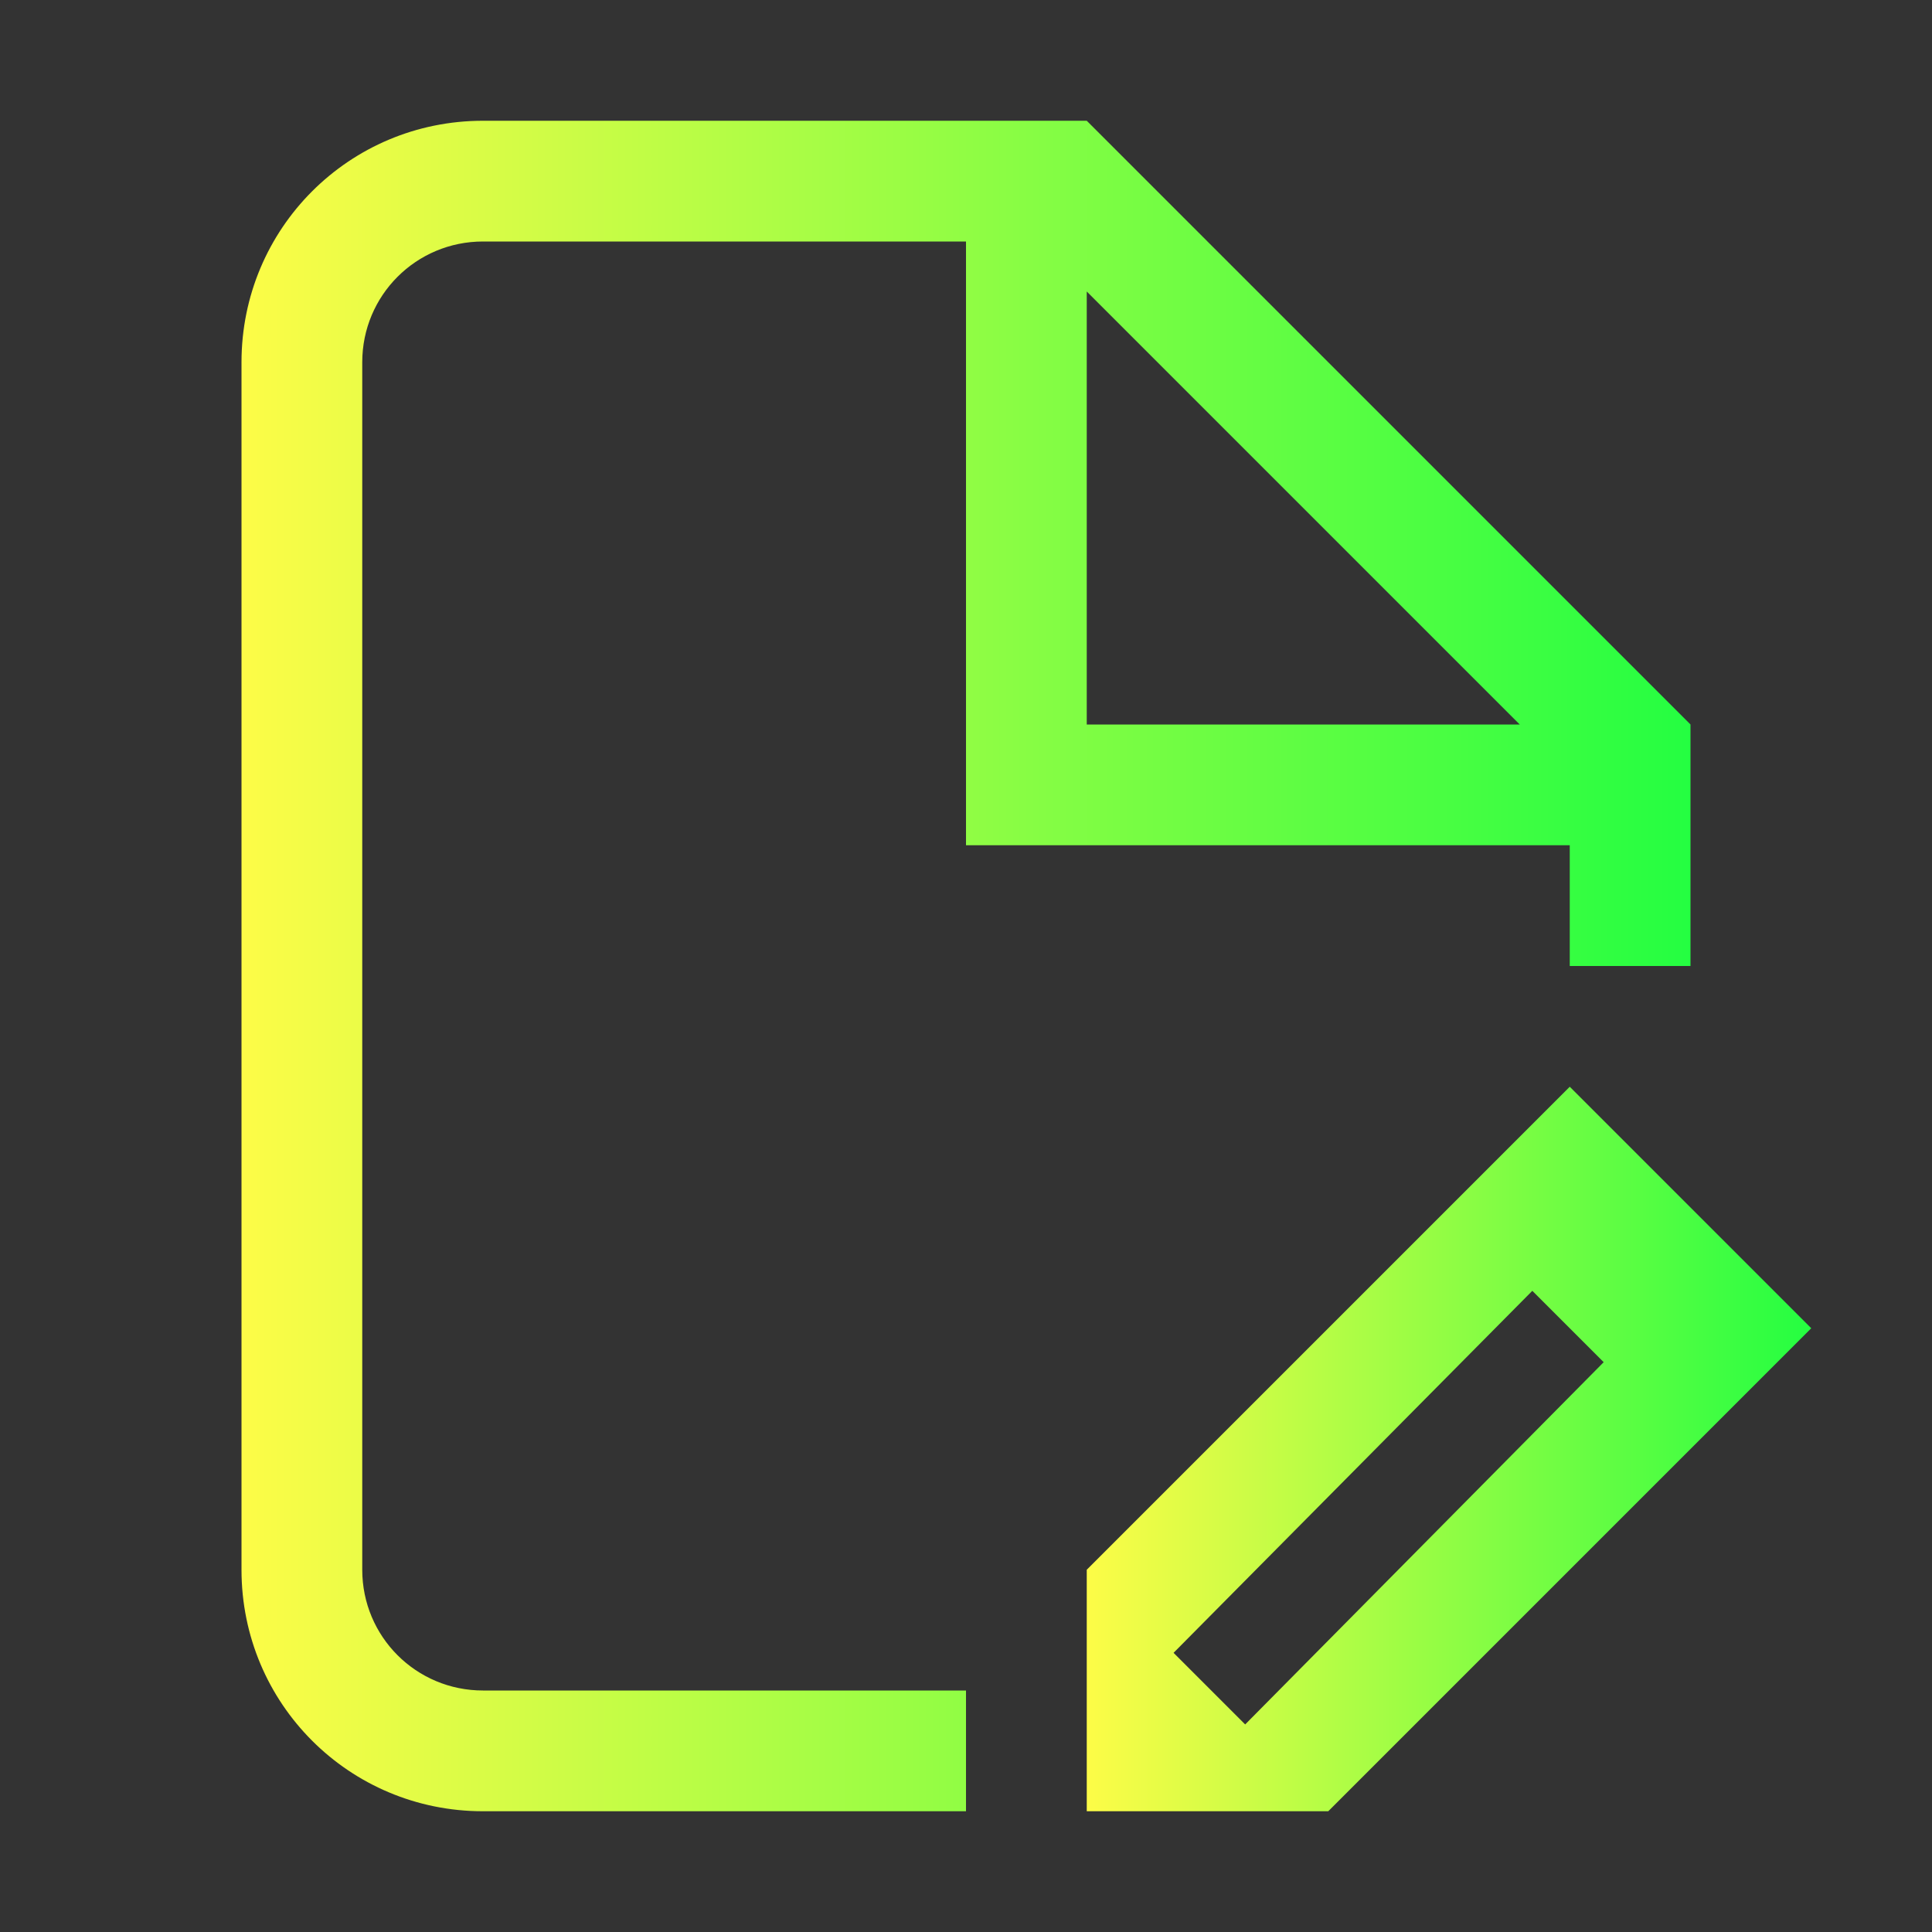 <svg width="16" height="16" viewBox="0 0 16 16" fill="none" xmlns="http://www.w3.org/2000/svg">
<rect x="0" y="0" width="16" height="16" fill="#333333" stroke="none"/>
<path d="M13 9L9 13V15H11L15 11L13 9ZM12.69 10.69L13.281 11.281L10.312 14.281L9.719 13.688L12.69 10.69Z" fill="url(#paint0_linear_10_9346)"/>
<path d="M4 1C2.892 1 2 1.892 2 3V13C2 14.108 2.892 15 4 15H8V14H4C3.446 14 3 13.554 3 13V3C3 2.446 3.446 2 4 2H8V7H13V8H14V6L9 1H8H4ZM9 2.414L12.586 6H9V2.414Z" fill="url(#paint1_linear_10_9346)"/>
<defs>
<linearGradient id="paint0_linear_10_9346" x1="9" y1="12" x2="15" y2="12" gradientUnits="userSpaceOnUse">
<stop stop-color="#FDFC47"/>
<stop offset="1" stop-color="#24FE41"/>
</linearGradient>
<linearGradient id="paint1_linear_10_9346" x1="2" y1="8" x2="14" y2="8" gradientUnits="userSpaceOnUse">
<stop stop-color="#FDFC47"/>
<stop offset="1" stop-color="#24FE41"/>
</linearGradient>
</defs>
</svg>
